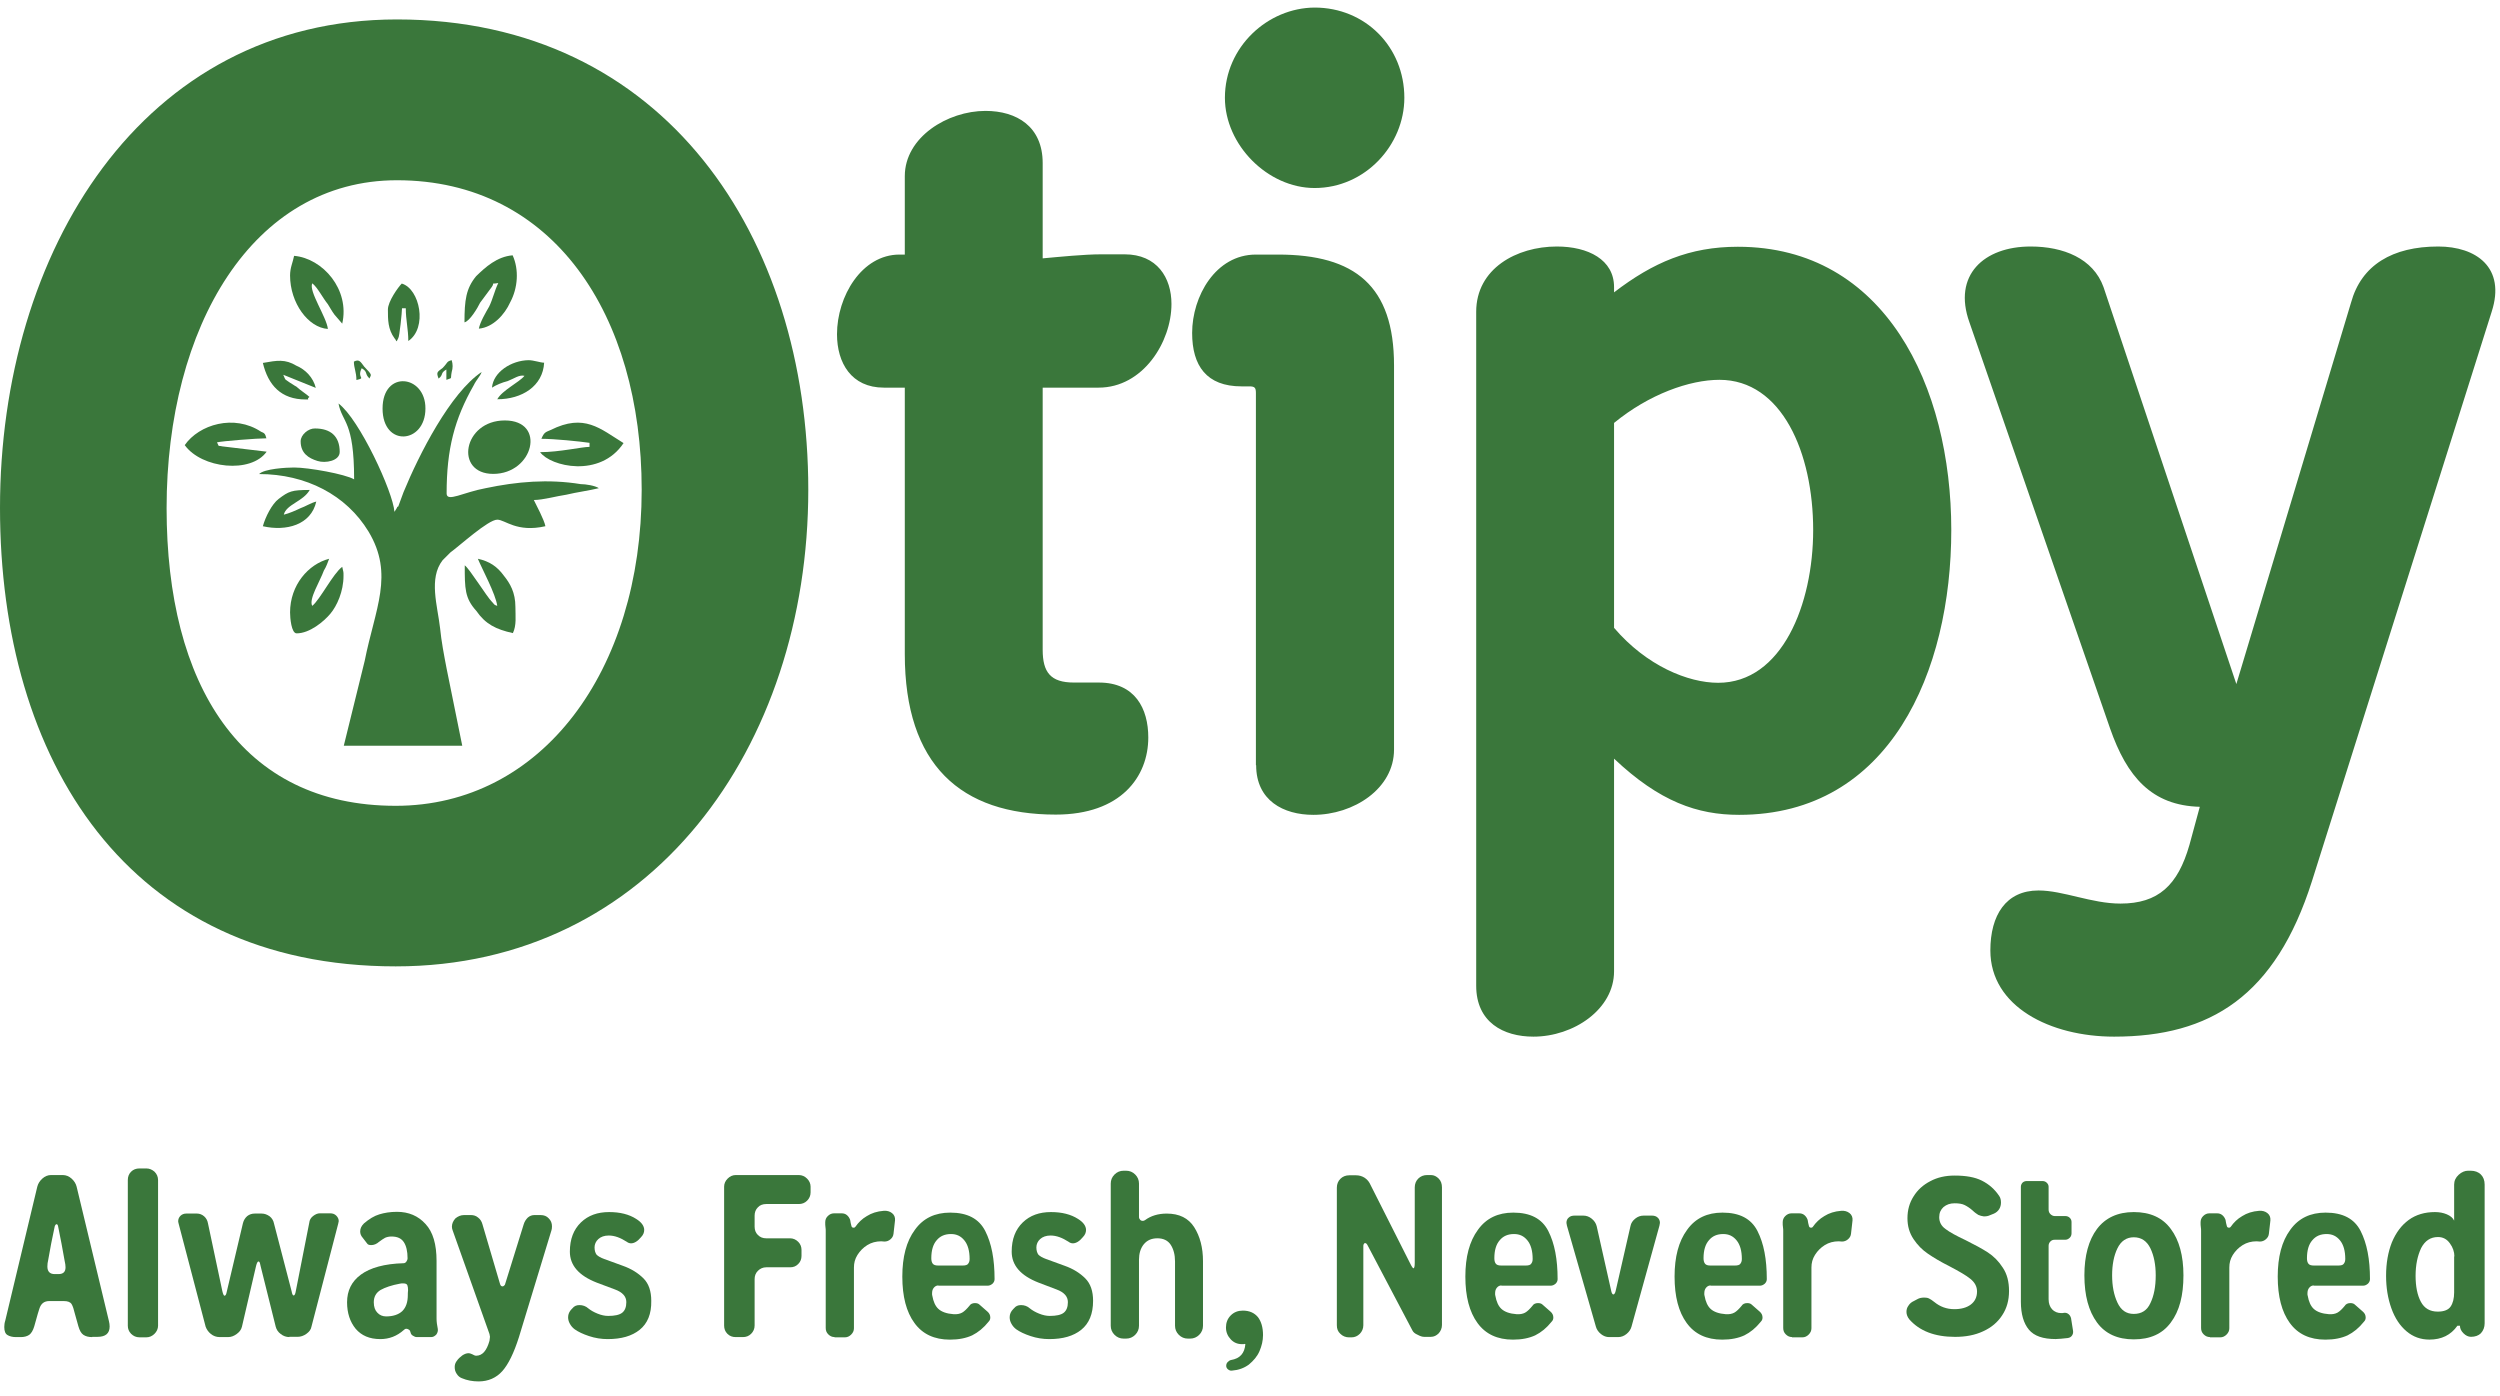 <svg width="111" height="62" viewBox="0 0 111 62" fill="none" xmlns="http://www.w3.org/2000/svg">
<path d="M46.295 7.241C46.295 5.618 45.142 4.924 43.754 4.924C42.076 4.924 40.173 6.088 40.173 7.822V11.303H39.938C38.26 11.303 37.163 13.16 37.163 14.839C37.163 16.115 37.801 17.211 39.245 17.211H40.173V29.04C40.173 33.964 42.658 36.168 46.877 36.168C49.764 36.168 50.984 34.49 50.984 32.744C50.984 31.468 50.402 30.305 48.79 30.305H47.682C46.642 30.305 46.295 29.846 46.295 28.85V17.211H48.779C50.748 17.211 52.013 15.186 52.013 13.496C52.013 12.332 51.375 11.292 49.932 11.292H48.891C48.141 11.292 47.044 11.403 46.295 11.471V7.241ZM55.773 33.975C55.773 35.542 56.982 36.179 58.313 36.179C60.104 36.179 61.895 35.016 61.895 33.281V16.227C61.895 12.69 60.16 11.303 56.747 11.303H55.762C53.971 11.303 52.931 13.16 52.931 14.783C52.931 16.238 53.569 17.155 55.124 17.155H55.471C55.706 17.155 55.762 17.211 55.762 17.446V33.975H55.773ZM54.386 4.342C54.386 6.435 56.288 8.348 58.369 8.348C60.619 8.348 62.353 6.435 62.353 4.342C62.353 2.082 60.619 0.336 58.369 0.336C56.288 0.347 54.386 2.082 54.386 4.342ZM71.664 33.684C73.689 35.598 75.368 36.179 77.215 36.179C83.918 36.179 86.637 29.801 86.637 23.534C86.637 17.155 83.694 10.956 77.159 10.956C75.021 10.956 73.398 11.65 71.664 12.981V12.746C71.664 11.527 70.511 10.945 69.124 10.945C67.333 10.945 65.543 11.93 65.543 13.843V43.767C65.543 45.389 66.751 46.027 68.083 46.027C69.874 46.027 71.664 44.808 71.664 43.129V33.684ZM71.664 18.778C73.219 17.502 75.021 16.864 76.342 16.864C79.117 16.864 80.505 20.11 80.505 23.534C80.505 26.835 79.117 30.316 76.286 30.316C74.954 30.316 73.108 29.566 71.664 27.876V18.778ZM97.212 37.511C96.697 39.313 95.825 40.119 94.146 40.119C92.87 40.119 91.606 39.537 90.509 39.537C89.065 39.537 88.372 40.633 88.372 42.2C88.372 44.696 91.035 46.027 93.866 46.027C98.141 46.027 101.028 44.226 102.651 39.123L110.63 13.843C111.268 11.873 109.936 10.945 108.257 10.945C106.232 10.945 104.844 11.762 104.385 13.44L99.294 30.372L93.396 12.746C92.937 11.471 91.606 10.945 90.162 10.945C88.081 10.945 86.693 12.22 87.443 14.313L93.687 32.341C94.437 34.49 95.534 35.766 97.671 35.822L97.212 37.511Z" fill="#3A773B"/>
<path d="M17.569 35.778C10.687 35.778 7.397 30.384 7.397 22.562C7.397 14.505 11.213 8.003 17.625 8.003C24.563 8.003 28.491 13.979 28.491 21.745C28.491 29.802 24.038 35.778 17.569 35.778ZM17.625 0.863C6.3 0.863 0 11.181 0 22.551C0 33.741 5.662 42.907 17.569 42.907C28.894 42.907 35.888 33.171 35.888 21.745C35.888 10.554 29.532 0.863 17.625 0.863Z" fill="#3A773B"/>
<path fill-rule="evenodd" clip-rule="evenodd" d="M17.513 22.726C17.457 21.854 15.958 18.608 15.029 17.915C15.197 18.787 15.723 18.664 15.723 21.283C15.32 21.048 13.697 20.757 13.059 20.757C12.712 20.757 11.728 20.813 11.504 21.048C13.585 21.048 15.376 21.977 16.361 23.599C17.513 25.513 16.652 27.024 16.193 29.34L15.264 33.111H20.524L19.83 29.687C19.718 29.105 19.595 28.467 19.539 27.885C19.427 26.901 19.024 25.681 19.651 24.875C19.763 24.763 19.886 24.64 19.998 24.528C20.401 24.237 21.676 23.073 22.079 23.073C22.426 23.073 22.941 23.655 24.216 23.364C24.161 23.073 23.814 22.436 23.702 22.2C24.105 22.2 24.742 22.021 25.145 21.965C25.604 21.854 26.13 21.787 26.589 21.675C26.421 21.562 26.007 21.495 25.783 21.495C24.34 21.261 22.952 21.384 21.564 21.675C20.579 21.854 19.83 22.312 19.83 21.91C19.83 19.94 20.177 18.608 21.038 17.098C21.15 16.863 21.329 16.695 21.385 16.516C19.998 17.444 18.61 20.164 17.916 21.854L17.681 22.491C17.625 22.491 17.625 22.547 17.625 22.547L17.513 22.726Z" fill="#3A773B"/>
<path fill-rule="evenodd" clip-rule="evenodd" d="M21.899 21.041C23.69 21.041 24.271 18.668 22.414 18.668C20.556 18.668 20.164 21.041 21.899 21.041Z" fill="#3A773B"/>
<path fill-rule="evenodd" clip-rule="evenodd" d="M12.879 27.192C12.879 27.427 12.935 28.121 13.17 28.121C13.752 28.121 14.379 27.595 14.669 27.248C14.96 26.901 15.252 26.263 15.252 25.57C15.252 25.335 15.252 25.458 15.195 25.167C14.793 25.458 14.211 26.622 13.864 26.901C13.696 26.61 14.211 25.805 14.379 25.335C14.49 25.156 14.546 24.988 14.614 24.809C13.696 25.044 12.879 25.973 12.879 27.192Z" fill="#3A773B"/>
<path fill-rule="evenodd" clip-rule="evenodd" d="M12.879 12.232C12.879 13.452 13.685 14.549 14.558 14.605C14.502 14.079 13.696 12.926 13.864 12.579C14.099 12.758 14.322 13.217 14.558 13.508C14.669 13.687 14.726 13.799 14.848 13.967L15.195 14.37C15.542 12.859 14.334 11.471 13.058 11.359C13.002 11.65 12.879 11.885 12.879 12.232Z" fill="#3A773B"/>
<path fill-rule="evenodd" clip-rule="evenodd" d="M8.202 19.763C8.952 20.804 11.145 21.039 11.839 20.054L9.87 19.819C9.635 19.763 9.758 19.875 9.635 19.64C9.87 19.584 11.425 19.461 11.828 19.461C11.772 19.226 11.716 19.226 11.593 19.17C10.396 18.376 8.84 18.846 8.202 19.763Z" fill="#3A773B"/>
<path fill-rule="evenodd" clip-rule="evenodd" d="M22.078 26.901C21.91 26.845 21.966 26.845 21.843 26.722C21.608 26.487 20.859 25.267 20.635 25.1C20.635 26.14 20.635 26.554 21.15 27.125C21.553 27.707 22.011 27.942 22.772 28.11C22.94 27.763 22.884 27.36 22.884 26.946C22.884 26.308 22.649 25.905 22.369 25.558C22.078 25.156 21.732 24.921 21.217 24.809C21.384 25.223 22.011 26.375 22.078 26.901Z" fill="#3A773B"/>
<path fill-rule="evenodd" clip-rule="evenodd" d="M20.623 14.313C20.858 14.257 21.205 13.675 21.317 13.44L21.832 12.746C22 12.511 21.72 12.634 22.123 12.567C21.955 12.914 21.888 13.261 21.72 13.608C21.552 13.899 21.317 14.302 21.261 14.592C21.899 14.537 22.413 13.954 22.649 13.429C22.995 12.791 23.051 11.974 22.761 11.336C22.067 11.392 21.552 11.862 21.138 12.265C20.69 12.813 20.623 13.328 20.623 14.313Z" fill="#3A773B"/>
<path fill-rule="evenodd" clip-rule="evenodd" d="M24.037 19.483C24.619 19.483 25.716 19.595 26.175 19.662V19.841C25.828 19.841 24.843 20.076 23.981 20.076C24.44 20.714 26.645 21.24 27.686 19.673C26.645 19.035 25.951 18.342 24.451 19.091C24.216 19.192 24.16 19.192 24.037 19.483Z" fill="#3A773B"/>
<path fill-rule="evenodd" clip-rule="evenodd" d="M16.986 18.14C16.986 19.875 18.889 19.707 18.889 18.14C18.9 16.641 16.986 16.406 16.986 18.14Z" fill="#3A773B"/>
<path fill-rule="evenodd" clip-rule="evenodd" d="M17.223 13.742C17.223 14.201 17.223 14.615 17.514 15.018C17.626 15.13 17.57 15.253 17.682 15.018C17.738 14.962 17.849 13.854 17.849 13.687H18.017C18.017 14.213 18.129 14.615 18.129 15.141C18.991 14.559 18.644 12.825 17.838 12.59C17.682 12.746 17.223 13.384 17.223 13.742Z" fill="#3A773B"/>
<path fill-rule="evenodd" clip-rule="evenodd" d="M11.671 16.114C11.906 17.099 12.477 17.737 13.573 17.737C13.808 17.737 13.573 17.737 13.741 17.625C13.629 17.513 13.338 17.334 13.159 17.166C13.047 17.11 12.991 17.054 12.868 16.987C12.633 16.808 12.7 16.931 12.577 16.64L14.021 17.222C13.909 16.763 13.562 16.405 13.159 16.237C12.656 15.935 12.309 16.002 11.671 16.114Z" fill="#3A773B"/>
<path fill-rule="evenodd" clip-rule="evenodd" d="M21.844 17.212C22.012 17.1 22.303 16.977 22.538 16.921C22.828 16.809 23.052 16.63 23.287 16.686C23.052 16.977 22.303 17.324 22.079 17.727C23.175 17.727 24.104 17.145 24.16 16.104C23.992 16.104 23.701 15.992 23.466 15.992C22.705 16.003 21.9 16.518 21.844 17.212Z" fill="#3A773B"/>
<path fill-rule="evenodd" clip-rule="evenodd" d="M11.671 23.365C12.712 23.6 13.808 23.309 14.043 22.269C13.808 22.325 13.528 22.504 13.35 22.56C13.114 22.672 12.835 22.795 12.6 22.851C12.712 22.392 13.461 22.269 13.752 21.754C12.947 21.754 12.823 21.81 12.365 22.157C12.074 22.381 11.783 22.951 11.671 23.365Z" fill="#3A773B"/>
<path fill-rule="evenodd" clip-rule="evenodd" d="M13.349 19.594C13.349 20.12 13.695 20.344 14.098 20.467C14.445 20.579 15.083 20.467 15.083 20.064C15.083 19.371 14.68 19.024 13.986 19.024C13.695 19.013 13.349 19.303 13.349 19.594Z" fill="#3A773B"/>
<path fill-rule="evenodd" clip-rule="evenodd" d="M19.473 16.809C19.707 16.63 19.529 16.574 19.819 16.406V16.865C20.11 16.753 19.987 16.865 20.055 16.518C20.11 16.339 20.11 16.171 20.055 15.992C19.819 16.048 19.887 16.104 19.651 16.339C19.417 16.518 19.361 16.518 19.473 16.809Z" fill="#3A773B"/>
<path fill-rule="evenodd" clip-rule="evenodd" d="M15.713 16.056C15.713 16.348 15.825 16.515 15.825 16.873C16.284 16.762 15.825 16.817 16.06 16.348C16.351 16.526 16.172 16.582 16.407 16.806C16.463 16.627 16.575 16.694 16.172 16.28C16.004 16.056 15.948 15.933 15.713 16.056Z" fill="#3A773B"/>
<path d="M4.096 59.367C3.928 59.367 3.805 59.334 3.704 59.267C3.604 59.2 3.536 59.077 3.48 58.886L3.324 58.327C3.279 58.136 3.234 57.991 3.178 57.901C3.122 57.812 3.01 57.767 2.831 57.767H2.182C2.07 57.767 1.97 57.801 1.903 57.857C1.835 57.913 1.779 58.002 1.746 58.114C1.712 58.226 1.69 58.304 1.679 58.327L1.522 58.886C1.466 59.077 1.388 59.2 1.298 59.267C1.198 59.334 1.074 59.367 0.918 59.367H0.705C0.56 59.367 0.425 59.334 0.336 59.278C0.235 59.222 0.19 59.099 0.19 58.92C0.19 58.83 0.202 58.73 0.235 58.629L1.656 52.687C1.69 52.552 1.768 52.429 1.88 52.329C1.992 52.228 2.126 52.172 2.261 52.172H2.787C2.932 52.172 3.066 52.228 3.178 52.329C3.29 52.429 3.369 52.552 3.402 52.687L4.835 58.651C4.857 58.741 4.868 58.819 4.868 58.897C4.868 59.2 4.689 59.356 4.331 59.356H4.096V59.367ZM2.731 55.216L2.585 54.477C2.574 54.399 2.552 54.354 2.507 54.354C2.496 54.354 2.473 54.365 2.462 54.388C2.451 54.41 2.429 54.432 2.429 54.455L2.272 55.216L2.138 55.954C2.115 56.044 2.104 56.133 2.104 56.234C2.104 56.458 2.216 56.57 2.429 56.57H2.596C2.809 56.57 2.91 56.469 2.91 56.268C2.91 56.2 2.899 56.1 2.865 55.954L2.731 55.216Z" fill="#3A773B"/>
<path d="M6.19 59.377C6.044 59.377 5.921 59.321 5.82 59.22C5.72 59.119 5.675 58.996 5.675 58.862V52.394C5.675 52.248 5.72 52.125 5.82 52.024C5.921 51.924 6.044 51.879 6.19 51.879H6.503C6.637 51.879 6.76 51.935 6.861 52.024C6.962 52.125 7.018 52.248 7.018 52.394V58.862C7.018 58.996 6.962 59.119 6.861 59.22C6.76 59.321 6.637 59.377 6.503 59.377H6.19Z" fill="#3A773B"/>
<path d="M12.846 59.366C12.712 59.366 12.578 59.321 12.466 59.231C12.343 59.142 12.275 59.03 12.242 58.907L11.57 56.21C11.559 56.154 11.548 56.098 11.537 56.065C11.514 56.031 11.503 56.008 11.481 56.008C11.436 56.008 11.403 56.076 11.369 56.21L10.742 58.907C10.709 59.041 10.63 59.142 10.507 59.231C10.384 59.321 10.261 59.366 10.138 59.366H9.746C9.612 59.366 9.478 59.321 9.366 59.231C9.254 59.142 9.176 59.03 9.131 58.907L7.934 54.341C7.922 54.285 7.911 54.252 7.911 54.229C7.911 54.129 7.945 54.05 8.012 53.983C8.079 53.916 8.169 53.882 8.269 53.882H8.75C8.862 53.882 8.974 53.927 9.064 54.005C9.153 54.084 9.209 54.184 9.232 54.308L9.87 57.318C9.903 57.463 9.937 57.531 9.97 57.531C10.015 57.531 10.049 57.463 10.071 57.34L10.787 54.308C10.821 54.173 10.888 54.073 10.977 53.994C11.078 53.916 11.19 53.882 11.313 53.882H11.615C11.749 53.882 11.861 53.927 11.973 54.005C12.074 54.084 12.141 54.196 12.164 54.319L12.947 57.329C12.969 57.463 13.003 57.519 13.036 57.519C13.081 57.519 13.115 57.452 13.137 57.307L13.73 54.296C13.741 54.173 13.797 54.073 13.898 53.994C13.999 53.916 14.1 53.871 14.2 53.871H14.659C14.771 53.871 14.861 53.905 14.928 53.972C14.995 54.039 15.04 54.117 15.04 54.218C15.04 54.24 15.028 54.274 15.017 54.33L13.831 58.896C13.809 59.03 13.73 59.131 13.607 59.22C13.484 59.31 13.35 59.355 13.215 59.355H12.846V59.366Z" fill="#3A773B"/>
<path d="M18.23 59.165C18.219 59.109 18.197 59.064 18.163 59.042C18.13 59.02 18.085 58.997 18.04 58.997C17.995 58.997 17.962 59.02 17.928 59.053C17.626 59.322 17.279 59.456 16.887 59.456C16.406 59.456 16.048 59.299 15.791 58.997C15.544 58.695 15.41 58.303 15.41 57.822C15.41 57.307 15.612 56.893 16.026 56.591C16.44 56.289 17.066 56.11 17.917 56.087C17.962 56.087 18.006 56.065 18.04 56.02C18.074 55.976 18.096 55.92 18.096 55.864C18.096 55.562 18.04 55.315 17.928 55.148C17.816 54.98 17.637 54.901 17.38 54.901C17.268 54.901 17.178 54.924 17.1 54.957C17.022 55.002 16.932 55.058 16.831 55.136C16.719 55.237 16.596 55.282 16.485 55.282C16.384 55.282 16.328 55.26 16.294 55.203L16.104 54.957C16.026 54.868 15.992 54.778 15.992 54.678C15.992 54.543 16.048 54.431 16.16 54.319C16.395 54.118 16.619 53.984 16.843 53.917C17.066 53.849 17.324 53.805 17.626 53.805C18.141 53.805 18.566 53.984 18.89 54.342C19.226 54.7 19.383 55.248 19.383 55.987V58.55C19.383 58.684 19.405 58.84 19.439 59.008C19.45 59.098 19.428 59.176 19.372 59.254C19.304 59.322 19.237 59.366 19.148 59.366H18.499C18.443 59.366 18.398 59.344 18.342 59.31C18.275 59.277 18.241 59.221 18.23 59.165ZM18.107 57.498C18.107 57.453 18.107 57.374 18.118 57.285C18.118 57.184 18.107 57.117 18.085 57.061C18.062 57.005 17.995 56.983 17.906 56.983C17.85 56.983 17.794 56.983 17.76 56.994C17.391 57.061 17.1 57.162 16.899 57.274C16.697 57.397 16.596 57.576 16.596 57.822C16.596 58.023 16.652 58.18 16.753 58.281C16.854 58.393 16.988 58.449 17.145 58.449C17.447 58.449 17.693 58.37 17.861 58.214C18.029 58.046 18.107 57.811 18.107 57.498Z" fill="#3A773B"/>
<path d="M20.603 53.949H20.916C21.028 53.949 21.14 53.983 21.229 54.061C21.319 54.128 21.386 54.229 21.419 54.352L22.203 57.015C22.225 57.083 22.259 57.116 22.315 57.116C22.337 57.116 22.36 57.105 22.382 57.083C22.404 57.06 22.427 57.038 22.427 57.015L23.255 54.352C23.288 54.24 23.355 54.139 23.434 54.061C23.523 53.983 23.624 53.949 23.725 53.949H24.005C24.15 53.949 24.273 53.994 24.363 54.095C24.463 54.195 24.508 54.307 24.508 54.453C24.508 54.531 24.497 54.587 24.486 54.621L23.042 59.365C22.818 60.071 22.572 60.574 22.304 60.876C22.035 61.178 21.677 61.335 21.252 61.335C20.983 61.335 20.737 61.29 20.502 61.19C20.412 61.156 20.334 61.089 20.278 60.999C20.211 60.898 20.189 60.809 20.189 60.697C20.189 60.608 20.211 60.529 20.256 60.462L20.278 60.428C20.345 60.328 20.435 60.249 20.524 60.182C20.625 60.115 20.715 60.082 20.804 60.082C20.837 60.082 20.893 60.093 20.961 60.126C21.039 60.171 21.095 60.194 21.14 60.194C21.419 60.194 21.61 59.97 21.733 59.533C21.744 59.433 21.755 59.377 21.755 59.354C21.755 59.332 21.744 59.287 21.733 59.231L20.099 54.632C20.077 54.576 20.065 54.52 20.065 54.464C20.065 54.33 20.121 54.206 20.222 54.095C20.334 54.005 20.457 53.949 20.603 53.949Z" fill="#3A773B"/>
<path d="M28.402 59.043C28.055 59.322 27.585 59.456 26.98 59.456C26.701 59.456 26.421 59.412 26.152 59.322C25.884 59.233 25.671 59.132 25.515 59.02C25.425 58.953 25.358 58.875 25.302 58.774C25.246 58.673 25.224 58.584 25.224 58.483C25.224 58.349 25.28 58.226 25.38 58.125L25.414 58.091C25.492 57.991 25.593 57.946 25.727 57.946C25.873 57.946 26.007 57.991 26.119 58.091C26.231 58.181 26.365 58.259 26.533 58.326C26.701 58.394 26.857 58.427 27.003 58.427C27.294 58.427 27.506 58.382 27.63 58.282C27.753 58.181 27.809 58.024 27.809 57.812C27.809 57.565 27.641 57.375 27.305 57.252L26.499 56.95C25.694 56.636 25.302 56.178 25.302 55.573C25.302 55.014 25.47 54.589 25.794 54.275C26.119 53.962 26.533 53.816 27.048 53.816C27.529 53.816 27.932 53.917 28.245 54.119C28.48 54.264 28.603 54.432 28.603 54.611C28.603 54.723 28.558 54.835 28.458 54.935C28.312 55.115 28.155 55.204 28.021 55.204C27.954 55.204 27.887 55.182 27.831 55.137C27.551 54.958 27.294 54.857 27.025 54.857C26.835 54.857 26.678 54.913 26.567 55.014C26.454 55.115 26.398 55.249 26.398 55.383C26.398 55.529 26.432 55.629 26.488 55.708C26.555 55.775 26.667 55.842 26.824 55.898L27.652 56.2C28.032 56.334 28.334 56.525 28.57 56.76C28.805 56.995 28.916 57.33 28.916 57.756C28.928 58.338 28.749 58.763 28.402 59.043Z" fill="#3A773B"/>
<path d="M32.666 59.367C32.521 59.367 32.398 59.323 32.297 59.222C32.196 59.121 32.151 58.998 32.151 58.853V52.687C32.151 52.552 32.207 52.429 32.308 52.329C32.409 52.228 32.532 52.172 32.666 52.172H35.464C35.609 52.172 35.732 52.228 35.833 52.329C35.934 52.429 35.99 52.552 35.99 52.687V52.944C35.99 53.09 35.934 53.212 35.833 53.313C35.732 53.414 35.609 53.459 35.464 53.459H34.02C33.875 53.459 33.74 53.504 33.651 53.604C33.55 53.705 33.505 53.828 33.505 53.974V54.466C33.505 54.611 33.55 54.735 33.651 54.835C33.752 54.936 33.875 54.981 34.02 54.981H35.083C35.218 54.981 35.341 55.037 35.441 55.137C35.542 55.238 35.587 55.361 35.587 55.495V55.764C35.587 55.898 35.542 56.022 35.441 56.122C35.341 56.223 35.229 56.268 35.083 56.268H34.02C33.875 56.268 33.752 56.324 33.651 56.424C33.55 56.525 33.505 56.648 33.505 56.794V58.853C33.505 58.998 33.45 59.121 33.349 59.222C33.248 59.323 33.125 59.367 32.979 59.367H32.666Z" fill="#3A773B"/>
<path d="M37.054 59.366C36.942 59.366 36.852 59.322 36.774 59.243C36.696 59.165 36.662 59.075 36.662 58.963V54.655C36.662 54.61 36.662 54.554 36.651 54.487C36.64 54.42 36.64 54.353 36.64 54.275C36.64 54.163 36.673 54.073 36.752 53.995C36.83 53.917 36.919 53.872 37.031 53.872H37.367C37.456 53.872 37.535 53.894 37.602 53.95C37.669 54.006 37.714 54.073 37.747 54.163C37.759 54.264 37.781 54.342 37.803 54.431C37.815 54.487 37.848 54.51 37.904 54.51C37.938 54.51 37.96 54.498 37.983 54.465C38.106 54.286 38.273 54.118 38.486 53.995C38.699 53.861 38.945 53.782 39.236 53.76C39.381 53.749 39.504 53.782 39.605 53.861C39.706 53.939 39.751 54.051 39.739 54.185L39.672 54.778C39.661 54.879 39.616 54.957 39.538 55.024C39.46 55.092 39.37 55.125 39.27 55.125L39.124 55.114C38.9 55.114 38.688 55.17 38.508 55.282C38.329 55.394 38.184 55.539 38.072 55.718C37.96 55.897 37.915 56.076 37.915 56.278V58.975C37.915 59.087 37.871 59.176 37.792 59.255C37.714 59.333 37.624 59.378 37.513 59.378H37.054V59.366Z" fill="#3A773B"/>
<path d="M41.664 57.074C41.585 57.074 41.518 57.107 41.462 57.175C41.406 57.242 41.384 57.32 41.384 57.432C41.384 57.477 41.384 57.51 41.395 57.533C41.44 57.79 41.529 57.992 41.664 58.115C41.809 58.249 42.033 58.327 42.335 58.35C42.481 58.361 42.615 58.338 42.716 58.282C42.816 58.227 42.928 58.115 43.04 57.98C43.085 57.902 43.175 57.857 43.286 57.857C43.376 57.857 43.443 57.88 43.488 57.924L43.846 58.238C43.924 58.305 43.969 58.394 43.969 58.495C43.969 58.574 43.947 58.629 43.891 58.685C43.667 58.965 43.432 59.155 43.163 59.29C42.895 59.413 42.57 59.48 42.178 59.48C41.485 59.48 40.959 59.234 40.601 58.741C40.242 58.249 40.063 57.566 40.063 56.682C40.063 55.809 40.242 55.115 40.623 54.601C40.992 54.086 41.518 53.84 42.19 53.84C42.951 53.84 43.465 54.108 43.745 54.657C44.025 55.205 44.159 55.91 44.159 56.794C44.159 56.872 44.126 56.94 44.07 56.995C44.002 57.051 43.935 57.085 43.846 57.085H41.664V57.074ZM42.738 56.19C42.861 56.19 42.951 56.167 42.984 56.111C43.029 56.056 43.051 55.988 43.051 55.899C43.051 55.541 42.973 55.261 42.816 55.071C42.66 54.88 42.469 54.791 42.223 54.791C41.955 54.791 41.742 54.88 41.585 55.071C41.429 55.25 41.35 55.518 41.35 55.865C41.35 55.977 41.373 56.056 41.417 56.111C41.462 56.167 41.541 56.19 41.664 56.19H42.738Z" fill="#3A773B"/>
<path d="M48.007 59.043C47.66 59.322 47.19 59.456 46.586 59.456C46.306 59.456 46.026 59.412 45.758 59.322C45.489 59.233 45.277 59.132 45.12 59.02C45.031 58.953 44.963 58.875 44.907 58.774C44.851 58.673 44.829 58.584 44.829 58.483C44.829 58.349 44.885 58.226 44.986 58.125L45.019 58.091C45.098 57.991 45.198 57.946 45.333 57.946C45.478 57.946 45.612 57.991 45.724 58.091C45.836 58.181 45.971 58.259 46.138 58.326C46.306 58.394 46.463 58.427 46.608 58.427C46.899 58.427 47.112 58.382 47.235 58.282C47.358 58.181 47.414 58.024 47.414 57.812C47.414 57.565 47.246 57.375 46.911 57.252L46.116 56.95C45.31 56.636 44.919 56.178 44.919 55.573C44.919 55.014 45.087 54.589 45.411 54.275C45.736 53.962 46.15 53.816 46.664 53.816C47.145 53.816 47.548 53.917 47.862 54.119C48.097 54.264 48.22 54.432 48.22 54.611C48.22 54.723 48.175 54.835 48.074 54.935C47.929 55.115 47.772 55.204 47.638 55.204C47.571 55.204 47.504 55.182 47.448 55.137C47.168 54.958 46.911 54.857 46.642 54.857C46.452 54.857 46.295 54.913 46.183 55.014C46.071 55.115 46.015 55.249 46.015 55.383C46.015 55.529 46.049 55.629 46.105 55.708C46.172 55.775 46.284 55.842 46.441 55.898L47.269 56.2C47.649 56.334 47.951 56.525 48.186 56.76C48.421 56.995 48.533 57.33 48.533 57.756C48.533 58.338 48.354 58.763 48.007 59.043Z" fill="#3A773B"/>
<path d="M52.742 59.434C52.585 59.434 52.451 59.377 52.339 59.266C52.227 59.154 52.171 59.019 52.171 58.863V56.009C52.171 55.707 52.104 55.461 51.981 55.27C51.858 55.08 51.656 54.98 51.388 54.98C51.13 54.98 50.929 55.069 50.783 55.248C50.638 55.427 50.571 55.662 50.571 55.931V58.863C50.571 59.019 50.515 59.154 50.403 59.266C50.291 59.377 50.157 59.434 50 59.434H49.888C49.731 59.434 49.597 59.377 49.485 59.266C49.373 59.154 49.317 59.019 49.317 58.863V52.551C49.317 52.395 49.373 52.26 49.485 52.148C49.597 52.036 49.731 51.98 49.888 51.98H50C50.157 51.98 50.291 52.036 50.403 52.148C50.515 52.26 50.571 52.395 50.571 52.551V54.039C50.571 54.084 50.593 54.129 50.627 54.163C50.66 54.196 50.694 54.207 50.739 54.207C50.772 54.207 50.806 54.196 50.839 54.174C51.097 53.983 51.421 53.883 51.802 53.883C52.361 53.883 52.764 54.084 53.022 54.487C53.279 54.89 53.413 55.394 53.413 55.998V58.863C53.413 59.019 53.357 59.154 53.245 59.266C53.133 59.377 52.999 59.434 52.842 59.434H52.742Z" fill="#3A773B"/>
<path d="M54.444 60.642C54.444 60.575 54.466 60.519 54.511 60.474C54.556 60.43 54.601 60.396 54.657 60.385C55.059 60.318 55.261 60.083 55.294 59.68L55.272 59.669C55.25 59.68 55.205 59.68 55.138 59.68C54.947 59.68 54.78 59.612 54.645 59.467C54.511 59.322 54.433 59.154 54.433 58.941C54.433 58.729 54.5 58.55 54.645 58.404C54.791 58.258 54.97 58.191 55.182 58.191C55.474 58.191 55.697 58.292 55.854 58.482C55.999 58.673 56.078 58.941 56.078 59.277C56.078 59.523 56.022 59.758 55.921 59.993C55.82 60.228 55.652 60.418 55.451 60.586C55.238 60.743 54.992 60.832 54.701 60.855C54.634 60.866 54.578 60.843 54.522 60.799C54.466 60.754 54.444 60.698 54.444 60.642Z" fill="#3A773B"/>
<path d="M62.714 59.077L60.722 55.294C60.688 55.227 60.655 55.193 60.61 55.193C60.587 55.193 60.565 55.205 60.554 55.238C60.532 55.26 60.532 55.305 60.532 55.35V58.842C60.532 58.987 60.475 59.121 60.375 59.222C60.274 59.323 60.151 59.379 60.006 59.379H59.894C59.748 59.379 59.614 59.323 59.513 59.222C59.401 59.121 59.356 58.998 59.356 58.842V52.731C59.356 52.575 59.412 52.441 59.513 52.34C59.614 52.239 59.748 52.183 59.905 52.183H60.207C60.341 52.183 60.464 52.217 60.576 52.284C60.677 52.351 60.755 52.429 60.811 52.53L62.624 56.122C62.691 56.257 62.736 56.312 62.758 56.312C62.792 56.312 62.815 56.234 62.815 56.066V52.72C62.815 52.563 62.87 52.429 62.971 52.329C63.072 52.228 63.206 52.172 63.363 52.172H63.531C63.665 52.172 63.777 52.228 63.878 52.329C63.978 52.429 64.023 52.563 64.023 52.72V58.83C64.023 58.976 63.967 59.099 63.878 59.2C63.777 59.3 63.665 59.356 63.531 59.356H63.229C63.15 59.356 63.049 59.323 62.949 59.267C62.815 59.211 62.747 59.144 62.714 59.077Z" fill="#3A773B"/>
<path d="M66.663 57.074C66.584 57.074 66.517 57.107 66.461 57.175C66.405 57.242 66.383 57.32 66.383 57.432C66.383 57.477 66.383 57.51 66.394 57.533C66.439 57.79 66.528 57.992 66.663 58.115C66.808 58.249 67.032 58.327 67.334 58.35C67.48 58.361 67.614 58.338 67.715 58.282C67.815 58.227 67.927 58.115 68.039 57.98C68.084 57.902 68.173 57.857 68.285 57.857C68.375 57.857 68.442 57.88 68.487 57.924L68.845 58.238C68.923 58.305 68.968 58.394 68.968 58.495C68.968 58.574 68.946 58.629 68.89 58.685C68.666 58.965 68.431 59.155 68.162 59.29C67.894 59.413 67.569 59.48 67.177 59.48C66.484 59.48 65.958 59.234 65.6 58.741C65.242 58.249 65.062 57.566 65.062 56.682C65.062 55.809 65.242 55.115 65.622 54.601C65.991 54.086 66.517 53.84 67.189 53.84C67.95 53.84 68.464 54.108 68.744 54.657C69.024 55.205 69.158 55.91 69.158 56.794C69.158 56.872 69.125 56.94 69.069 56.995C69.001 57.051 68.934 57.085 68.845 57.085H66.663V57.074ZM67.737 56.19C67.86 56.19 67.95 56.167 67.983 56.111C68.028 56.056 68.05 55.988 68.05 55.899C68.05 55.541 67.972 55.261 67.815 55.071C67.659 54.88 67.468 54.791 67.222 54.791C66.954 54.791 66.741 54.88 66.584 55.071C66.428 55.25 66.349 55.518 66.349 55.865C66.349 55.977 66.372 56.056 66.416 56.111C66.461 56.167 66.54 56.19 66.663 56.19H67.737Z" fill="#3A773B"/>
<path d="M71.441 59.367C71.318 59.367 71.195 59.322 71.083 59.232C70.971 59.143 70.893 59.031 70.859 58.908L69.572 54.42C69.561 54.364 69.55 54.319 69.55 54.297C69.55 54.196 69.583 54.118 69.65 54.062C69.718 53.995 69.807 53.973 69.919 53.973H70.3C70.434 53.973 70.557 54.017 70.669 54.107C70.781 54.196 70.859 54.308 70.893 54.443L71.531 57.285C71.553 57.419 71.598 57.475 71.631 57.475C71.676 57.475 71.721 57.408 71.743 57.285L72.392 54.443C72.415 54.308 72.493 54.196 72.605 54.107C72.717 54.017 72.84 53.973 72.974 53.973H73.355C73.455 53.973 73.545 54.006 73.601 54.062C73.668 54.118 73.701 54.208 73.701 54.297C73.701 54.319 73.69 54.364 73.679 54.42L72.437 58.908C72.403 59.031 72.325 59.143 72.213 59.232C72.101 59.322 71.978 59.367 71.844 59.367H71.441Z" fill="#3A773B"/>
<path d="M75.951 57.074C75.873 57.074 75.805 57.107 75.749 57.175C75.694 57.242 75.671 57.32 75.671 57.432C75.671 57.477 75.671 57.51 75.682 57.533C75.727 57.79 75.817 57.992 75.951 58.115C76.096 58.249 76.32 58.327 76.622 58.35C76.768 58.361 76.902 58.338 77.003 58.282C77.103 58.227 77.215 58.115 77.327 57.98C77.372 57.902 77.461 57.857 77.573 57.857C77.663 57.857 77.73 57.88 77.775 57.924L78.133 58.238C78.211 58.305 78.256 58.394 78.256 58.495C78.256 58.574 78.234 58.629 78.178 58.685C77.954 58.965 77.719 59.155 77.45 59.29C77.182 59.413 76.857 59.48 76.466 59.48C75.772 59.48 75.246 59.234 74.888 58.741C74.53 58.249 74.351 57.566 74.351 56.682C74.351 55.809 74.53 55.115 74.91 54.601C75.279 54.086 75.805 53.84 76.477 53.84C77.238 53.84 77.752 54.108 78.032 54.657C78.312 55.205 78.446 55.91 78.446 56.794C78.446 56.872 78.413 56.94 78.357 56.995C78.29 57.051 78.222 57.085 78.133 57.085H75.951V57.074ZM77.025 56.19C77.148 56.19 77.238 56.167 77.271 56.111C77.316 56.056 77.338 55.988 77.338 55.899C77.338 55.541 77.26 55.261 77.103 55.071C76.947 54.88 76.756 54.791 76.51 54.791C76.242 54.791 76.029 54.88 75.873 55.071C75.716 55.25 75.637 55.518 75.637 55.865C75.637 55.977 75.66 56.056 75.705 56.111C75.749 56.167 75.828 56.19 75.951 56.19H77.025Z" fill="#3A773B"/>
<path d="M79.566 59.366C79.455 59.366 79.365 59.322 79.287 59.243C79.208 59.165 79.175 59.075 79.175 58.963V54.655C79.175 54.61 79.175 54.554 79.164 54.487C79.152 54.42 79.152 54.353 79.152 54.275C79.152 54.163 79.186 54.073 79.264 53.995C79.343 53.917 79.432 53.872 79.544 53.872H79.88C79.969 53.872 80.048 53.894 80.115 53.95C80.182 54.006 80.227 54.073 80.26 54.163C80.271 54.264 80.294 54.342 80.316 54.431C80.327 54.487 80.361 54.51 80.417 54.51C80.451 54.51 80.473 54.498 80.495 54.465C80.618 54.286 80.786 54.118 80.999 53.995C81.212 53.861 81.458 53.782 81.749 53.76C81.894 53.749 82.017 53.782 82.118 53.861C82.219 53.939 82.263 54.051 82.252 54.185L82.185 54.778C82.174 54.879 82.129 54.957 82.051 55.024C81.972 55.092 81.883 55.125 81.782 55.125L81.637 55.114C81.413 55.114 81.2 55.17 81.021 55.282C80.842 55.394 80.697 55.539 80.585 55.718C80.473 55.897 80.428 56.076 80.428 56.278V58.975C80.428 59.087 80.383 59.176 80.305 59.255C80.227 59.333 80.137 59.378 80.025 59.378H79.566V59.366Z" fill="#3A773B"/>
<path d="M87.992 52.419C88.306 52.576 88.563 52.8 88.765 53.102C88.821 53.18 88.843 53.281 88.843 53.393C88.843 53.493 88.821 53.594 88.765 53.684C88.709 53.773 88.63 53.84 88.53 53.885L88.362 53.952C88.272 53.997 88.183 54.008 88.082 54.008C87.992 53.997 87.914 53.975 87.836 53.941C87.769 53.896 87.679 53.84 87.59 53.751C87.466 53.639 87.343 53.561 87.231 53.505C87.12 53.449 86.974 53.426 86.784 53.426C86.582 53.426 86.426 53.482 86.291 53.594C86.168 53.706 86.101 53.852 86.101 54.042C86.101 54.254 86.191 54.434 86.381 54.568C86.571 54.713 86.862 54.87 87.265 55.06C87.668 55.261 88.004 55.441 88.261 55.608C88.518 55.776 88.742 56 88.921 56.28C89.112 56.56 89.201 56.907 89.201 57.321C89.201 57.735 89.1 58.093 88.899 58.395C88.697 58.708 88.418 58.943 88.048 59.111C87.69 59.279 87.276 59.357 86.806 59.357C85.911 59.357 85.228 59.1 84.769 58.574C84.691 58.473 84.647 58.361 84.647 58.249C84.647 58.149 84.669 58.059 84.736 57.97C84.792 57.88 84.87 57.813 84.971 57.768L85.139 57.679C85.217 57.634 85.318 57.612 85.441 57.612C85.519 57.612 85.598 57.623 85.654 57.656C85.71 57.679 85.788 57.735 85.889 57.813C86.135 58.014 86.426 58.127 86.773 58.127C87.075 58.127 87.321 58.059 87.5 57.925C87.679 57.791 87.78 57.6 87.78 57.343C87.78 57.119 87.679 56.94 87.489 56.784C87.299 56.627 86.985 56.448 86.56 56.224C86.157 56.023 85.844 55.832 85.598 55.664C85.352 55.497 85.139 55.284 84.96 55.015C84.781 54.747 84.691 54.445 84.691 54.087C84.691 53.728 84.781 53.404 84.96 53.124C85.139 52.833 85.385 52.609 85.71 52.442C86.023 52.274 86.381 52.195 86.784 52.195C87.276 52.195 87.679 52.262 87.992 52.419Z" fill="#3A773B"/>
<path d="M89.794 52.516C89.85 52.46 89.917 52.438 89.995 52.438H90.678C90.756 52.438 90.823 52.46 90.879 52.516C90.935 52.572 90.958 52.628 90.958 52.695V53.702C90.958 53.78 90.98 53.848 91.036 53.904C91.092 53.959 91.159 53.993 91.226 53.993H91.696C91.774 53.993 91.842 54.016 91.898 54.071C91.954 54.127 91.976 54.183 91.976 54.262V54.754C91.976 54.832 91.954 54.9 91.898 54.955C91.842 55.011 91.774 55.045 91.696 55.045H91.226C91.148 55.045 91.092 55.067 91.036 55.123C90.98 55.179 90.958 55.246 90.958 55.314V57.686C90.958 57.876 91.013 58.022 91.114 58.134C91.215 58.246 91.361 58.301 91.517 58.301C91.562 58.301 91.607 58.301 91.64 58.29C91.719 58.279 91.786 58.301 91.842 58.346C91.898 58.391 91.931 58.447 91.954 58.525L92.043 59.085C92.054 59.163 92.043 59.23 91.998 59.297C91.954 59.364 91.886 59.398 91.808 59.409C91.584 59.432 91.405 59.454 91.271 59.454C90.712 59.454 90.32 59.32 90.085 59.04C89.85 58.76 89.727 58.346 89.727 57.798V52.695C89.727 52.628 89.749 52.572 89.794 52.516Z" fill="#3A773B"/>
<path d="M92.547 56.625C92.547 55.752 92.737 55.059 93.106 54.566C93.476 54.074 94.024 53.816 94.74 53.816C95.468 53.816 96.016 54.063 96.385 54.566C96.754 55.059 96.945 55.752 96.945 56.625C96.945 57.52 96.766 58.214 96.385 58.718C96.016 59.222 95.468 59.468 94.74 59.468C94.024 59.468 93.476 59.222 93.106 58.718C92.737 58.214 92.547 57.52 92.547 56.625ZM95.714 56.625C95.714 56.155 95.635 55.752 95.479 55.428C95.322 55.103 95.076 54.935 94.74 54.935C94.416 54.935 94.169 55.103 94.013 55.428C93.856 55.752 93.778 56.155 93.778 56.625C93.778 57.095 93.856 57.498 94.013 57.834C94.169 58.17 94.404 58.338 94.74 58.338C95.087 58.338 95.333 58.181 95.479 57.856C95.635 57.532 95.714 57.129 95.714 56.625Z" fill="#3A773B"/>
<path d="M98.12 59.366C98.008 59.366 97.919 59.322 97.84 59.243C97.762 59.165 97.728 59.075 97.728 58.963V54.655C97.728 54.61 97.728 54.554 97.717 54.487C97.706 54.42 97.706 54.353 97.706 54.275C97.706 54.163 97.74 54.073 97.818 53.995C97.896 53.917 97.986 53.872 98.098 53.872H98.433C98.523 53.872 98.601 53.894 98.668 53.95C98.736 54.006 98.78 54.073 98.814 54.163C98.825 54.264 98.848 54.342 98.87 54.431C98.881 54.487 98.915 54.51 98.971 54.51C99.004 54.51 99.027 54.498 99.049 54.465C99.172 54.286 99.34 54.118 99.553 53.995C99.765 53.861 100.011 53.782 100.302 53.76C100.448 53.749 100.571 53.782 100.672 53.861C100.772 53.939 100.817 54.051 100.806 54.185L100.739 54.778C100.728 54.879 100.683 54.957 100.604 55.024C100.526 55.092 100.437 55.125 100.336 55.125L100.191 55.114C99.967 55.114 99.754 55.17 99.575 55.282C99.396 55.394 99.25 55.539 99.138 55.718C99.027 55.897 98.982 56.076 98.982 56.278V58.975C98.982 59.087 98.937 59.176 98.859 59.255C98.78 59.333 98.691 59.378 98.579 59.378H98.12V59.366Z" fill="#3A773B"/>
<path d="M102.731 57.074C102.653 57.074 102.586 57.107 102.53 57.175C102.474 57.242 102.451 57.32 102.451 57.432C102.451 57.477 102.451 57.51 102.463 57.533C102.507 57.79 102.597 57.992 102.731 58.115C102.877 58.249 103.1 58.327 103.403 58.35C103.548 58.361 103.682 58.338 103.783 58.282C103.884 58.227 103.996 58.115 104.107 57.98C104.152 57.902 104.242 57.857 104.354 57.857C104.443 57.857 104.51 57.88 104.555 57.924L104.913 58.238C104.992 58.305 105.036 58.394 105.036 58.495C105.036 58.574 105.014 58.629 104.958 58.685C104.734 58.965 104.499 59.155 104.231 59.29C103.962 59.413 103.638 59.48 103.246 59.48C102.552 59.48 102.026 59.234 101.668 58.741C101.31 58.249 101.131 57.566 101.131 56.682C101.131 55.809 101.31 55.115 101.69 54.601C102.06 54.086 102.586 53.84 103.257 53.84C104.018 53.84 104.533 54.108 104.812 54.657C105.092 55.205 105.227 55.91 105.227 56.794C105.227 56.872 105.193 56.94 105.137 56.995C105.07 57.051 105.003 57.085 104.913 57.085H102.731V57.074ZM103.817 56.19C103.94 56.19 104.029 56.167 104.063 56.111C104.107 56.056 104.13 55.988 104.13 55.899C104.13 55.541 104.052 55.261 103.895 55.071C103.738 54.88 103.548 54.791 103.302 54.791C103.033 54.791 102.821 54.88 102.664 55.071C102.507 55.25 102.429 55.518 102.429 55.865C102.429 55.977 102.451 56.056 102.496 56.111C102.541 56.167 102.619 56.19 102.742 56.19H103.817Z" fill="#3A773B"/>
<path d="M109.714 59.355C109.591 59.355 109.479 59.299 109.378 59.198C109.277 59.098 109.221 58.986 109.221 58.863H109.109C108.818 59.277 108.404 59.478 107.867 59.478C107.476 59.478 107.14 59.355 106.849 59.109C106.558 58.863 106.334 58.527 106.178 58.091C106.021 57.654 105.942 57.173 105.942 56.647C105.942 56.076 106.032 55.584 106.2 55.159C106.379 54.733 106.625 54.398 106.95 54.163C107.274 53.928 107.666 53.816 108.113 53.816C108.304 53.816 108.483 53.849 108.639 53.916C108.796 53.983 108.908 54.073 108.964 54.196V52.596C108.964 52.428 109.031 52.283 109.165 52.16C109.3 52.036 109.445 51.98 109.579 51.98H109.702C109.882 51.98 110.038 52.036 110.15 52.148C110.262 52.26 110.318 52.406 110.318 52.596V58.751C110.318 58.93 110.262 59.075 110.15 59.198C110.049 59.299 109.893 59.355 109.714 59.355ZM108.975 55.785C108.975 55.584 108.908 55.382 108.774 55.203C108.639 55.013 108.46 54.924 108.248 54.924C107.912 54.924 107.666 55.092 107.498 55.416C107.341 55.752 107.252 56.155 107.252 56.647C107.252 57.117 107.33 57.509 107.487 57.8C107.643 58.091 107.89 58.236 108.237 58.236C108.516 58.236 108.707 58.158 108.807 58.012C108.908 57.867 108.964 57.654 108.964 57.386V55.785H108.975Z" fill="#3A773B"/>
</svg>
